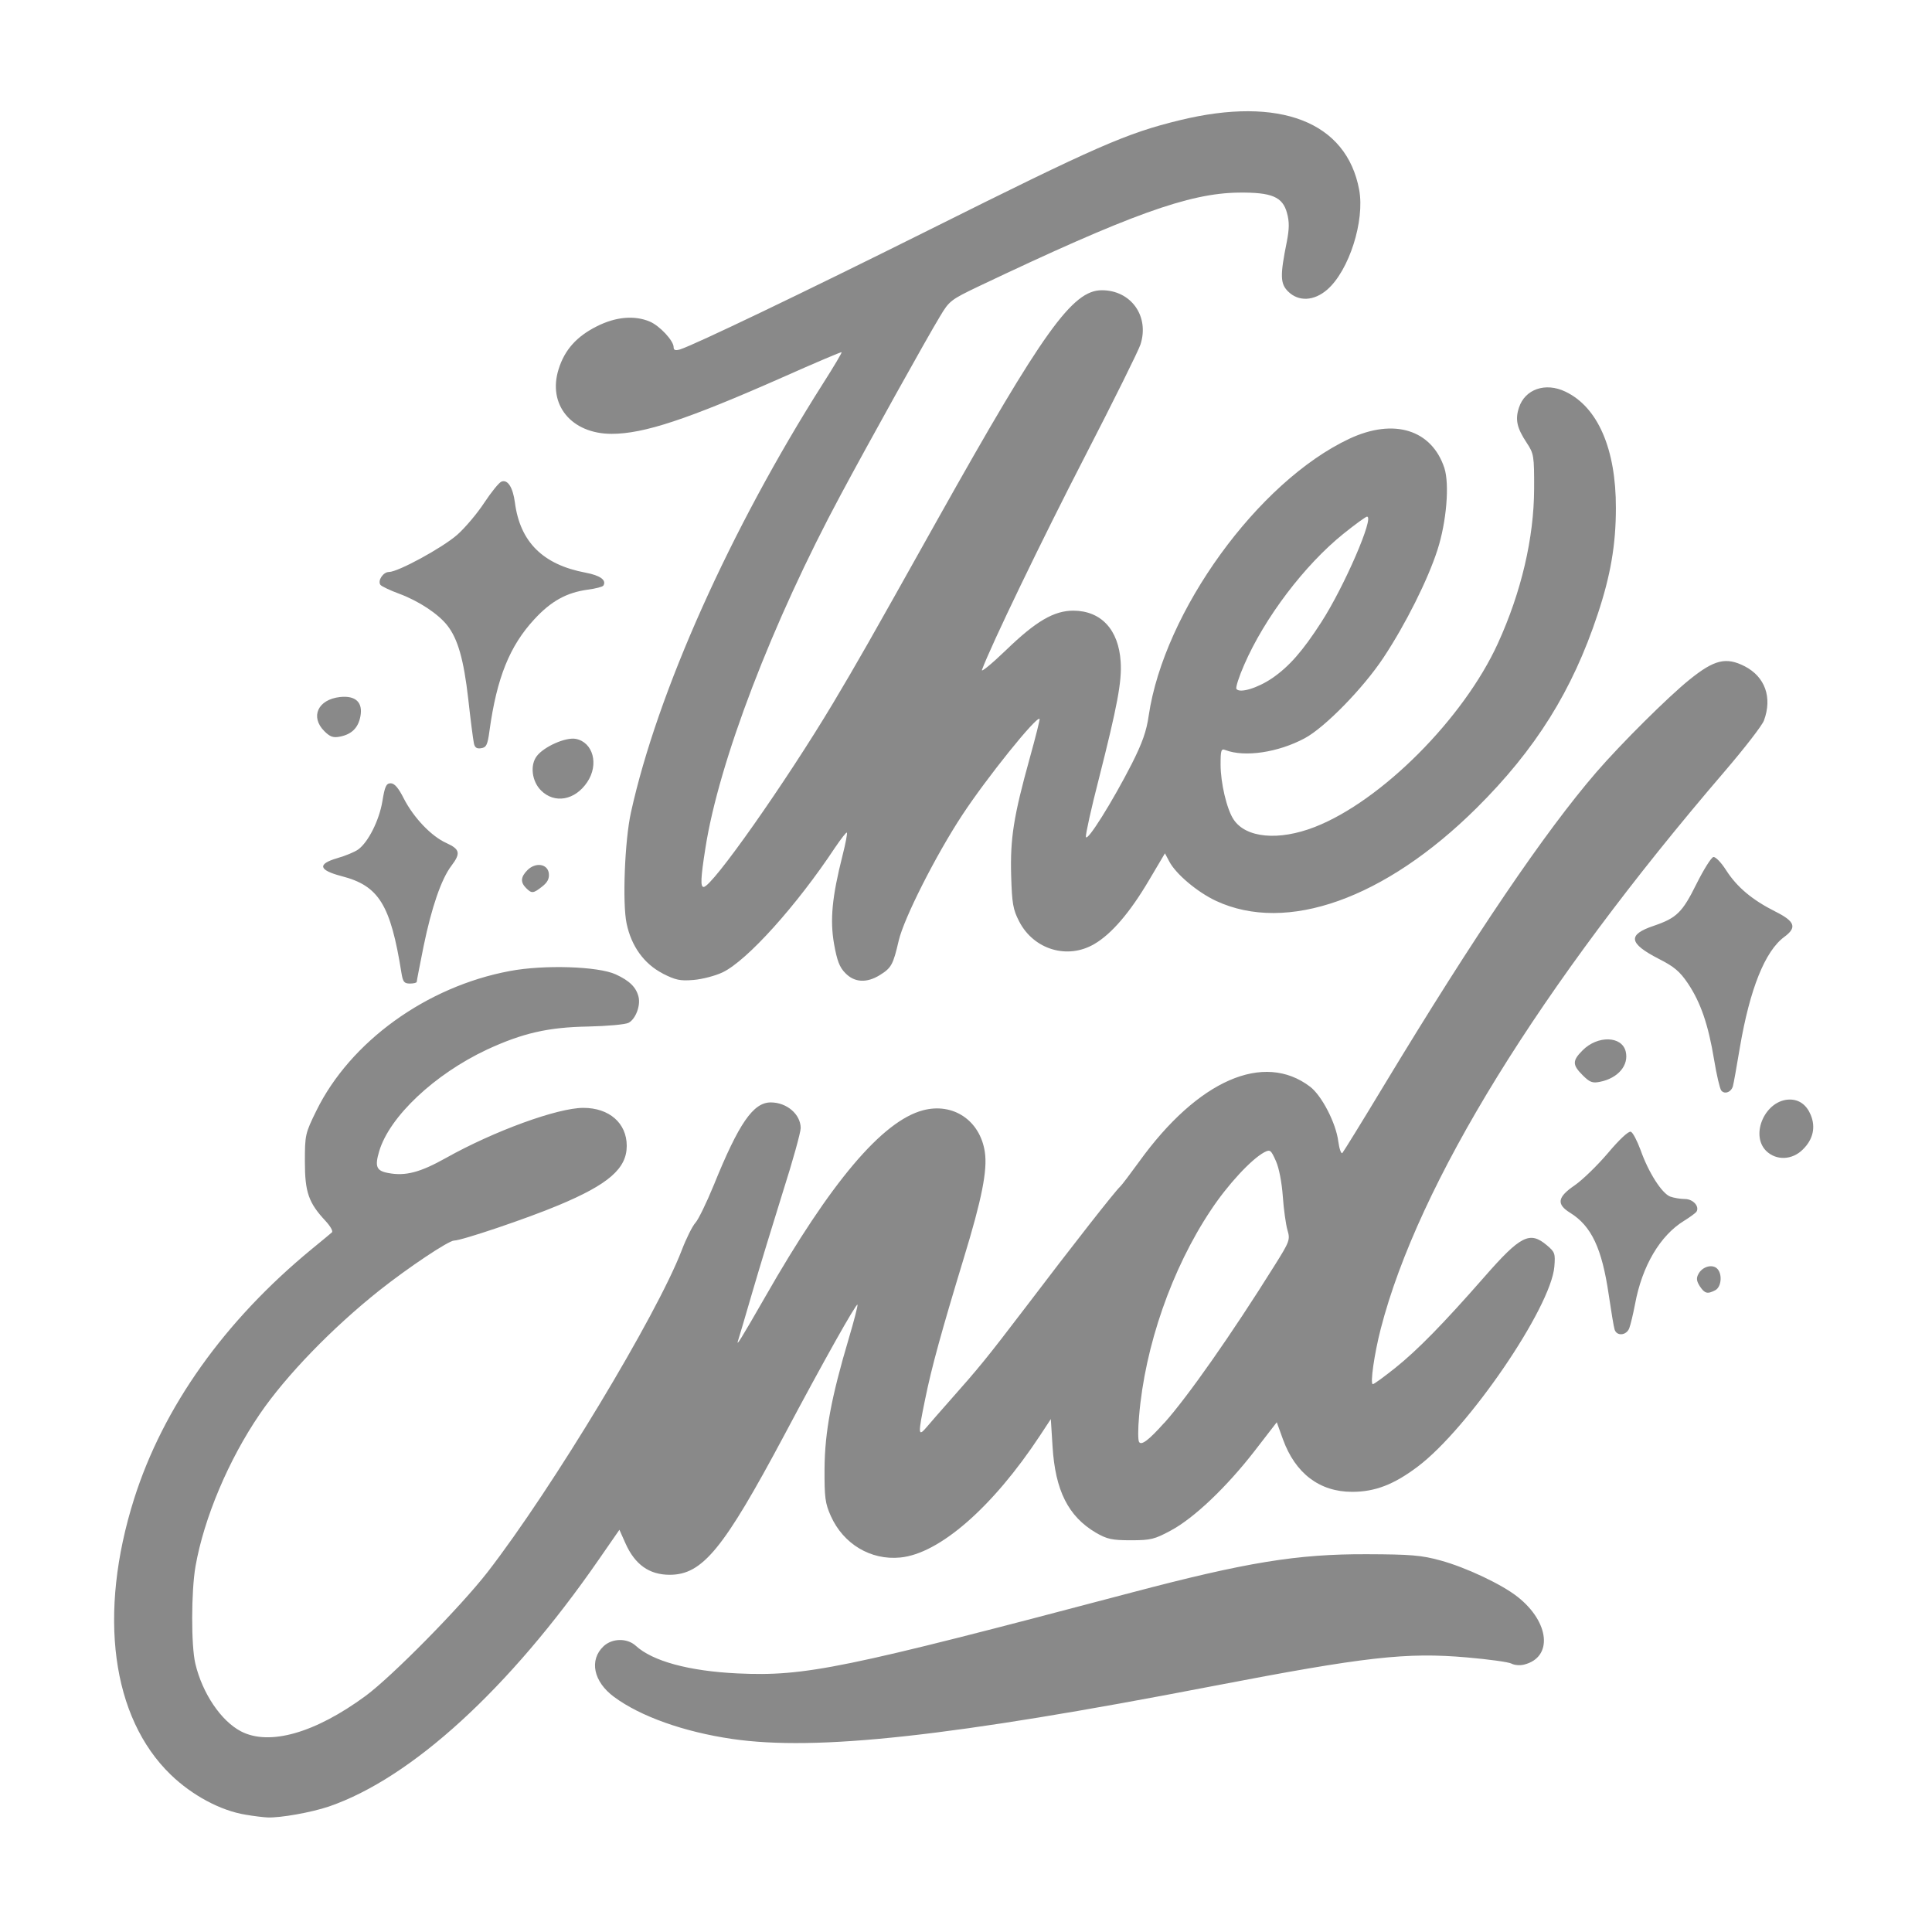 <svg xmlns="http://www.w3.org/2000/svg" xmlns:xlink="http://www.w3.org/1999/xlink" width="70" zoomAndPan="magnify" viewBox="0 0 52.5 52.5" height="70" preserveAspectRatio="xMidYMid meet" version="1.0"><defs><clipPath id="644dc822f4"><path d="M 3 3 L 49.457 3 L 49.457 49.398 L 3 49.398 Z M 3 3 " clip-rule="nonzero"/></clipPath></defs><g clip-path="url(#644dc822f4)"><path fill="#898989" d="M 6.672 49.312 C 5.996 49.203 5.223 48.789 4.641 48.227 C 3.031 46.672 2.656 43.855 3.645 40.727 C 4.438 38.23 6.098 35.895 8.473 33.941 C 8.742 33.723 8.988 33.516 9.02 33.488 C 9.055 33.457 8.977 33.32 8.848 33.18 C 8.387 32.688 8.285 32.398 8.285 31.57 C 8.285 30.84 8.293 30.801 8.598 30.18 C 9.52 28.305 11.59 26.809 13.852 26.387 C 14.773 26.211 16.254 26.258 16.73 26.477 C 17.105 26.648 17.289 26.828 17.352 27.09 C 17.41 27.328 17.273 27.691 17.082 27.793 C 16.992 27.84 16.504 27.883 15.98 27.895 C 14.895 27.914 14.199 28.074 13.23 28.523 C 11.809 29.191 10.586 30.34 10.305 31.281 C 10.18 31.699 10.227 31.816 10.547 31.875 C 11.02 31.965 11.418 31.859 12.121 31.465 C 13.418 30.738 15.148 30.105 15.852 30.105 C 16.555 30.105 17.031 30.52 17.031 31.137 C 17.031 31.754 16.535 32.184 15.18 32.75 C 14.328 33.109 12.543 33.711 12.34 33.711 C 12.191 33.711 11.102 34.438 10.309 35.066 C 9.027 36.086 7.773 37.379 7.059 38.426 C 6.211 39.668 5.543 41.25 5.312 42.566 C 5.195 43.246 5.191 44.723 5.309 45.211 C 5.5 46.016 6.008 46.766 6.547 47.047 C 7.32 47.449 8.562 47.094 9.938 46.082 C 10.66 45.547 12.512 43.668 13.25 42.719 C 15.004 40.453 17.848 35.738 18.523 33.98 C 18.648 33.652 18.816 33.316 18.898 33.227 C 18.977 33.141 19.199 32.684 19.395 32.207 C 20.078 30.52 20.469 29.957 20.945 29.957 C 21.379 29.957 21.754 30.277 21.758 30.652 C 21.758 30.77 21.543 31.547 21.277 32.379 C 21.016 33.215 20.641 34.438 20.449 35.098 C 20.258 35.758 20.082 36.348 20.062 36.41 C 19.988 36.629 20.117 36.418 20.793 35.242 C 22.574 32.121 23.977 30.465 25.078 30.172 C 25.898 29.953 26.633 30.445 26.762 31.305 C 26.836 31.801 26.68 32.586 26.188 34.195 C 25.586 36.176 25.316 37.152 25.141 38.016 C 24.941 38.984 24.945 39.059 25.184 38.777 C 25.289 38.652 25.555 38.348 25.773 38.102 C 26.625 37.141 26.797 36.93 27.879 35.512 C 29.145 33.844 30.312 32.355 30.438 32.246 C 30.484 32.203 30.715 31.898 30.953 31.57 C 32.551 29.352 34.34 28.57 35.602 29.531 C 35.918 29.773 36.305 30.52 36.367 31.02 C 36.395 31.223 36.445 31.363 36.477 31.332 C 36.508 31.297 37.016 30.477 37.602 29.504 C 40.074 25.414 41.98 22.605 43.379 20.984 C 44.047 20.211 45.344 18.922 45.91 18.469 C 46.586 17.922 46.906 17.848 47.41 18.105 C 47.965 18.391 48.164 18.953 47.934 19.578 C 47.887 19.711 47.402 20.336 46.863 20.965 C 41.84 26.816 38.539 32.164 37.52 36.109 C 37.344 36.793 37.227 37.613 37.305 37.613 C 37.34 37.613 37.609 37.414 37.914 37.172 C 38.523 36.684 39.219 35.973 40.336 34.699 C 41.32 33.574 41.57 33.449 42.031 33.836 C 42.254 34.023 42.266 34.062 42.238 34.418 C 42.145 35.535 39.902 38.816 38.527 39.852 C 37.875 40.344 37.363 40.539 36.742 40.539 C 35.859 40.539 35.199 40.039 34.863 39.113 L 34.695 38.648 L 34.094 39.426 C 33.332 40.41 32.445 41.254 31.816 41.59 C 31.375 41.828 31.273 41.855 30.73 41.855 C 30.211 41.855 30.082 41.824 29.777 41.648 C 29.031 41.207 28.676 40.508 28.602 39.309 L 28.555 38.562 L 28.262 39.008 C 26.977 40.957 25.527 42.223 24.461 42.324 C 23.66 42.402 22.918 41.957 22.578 41.199 C 22.422 40.852 22.402 40.695 22.406 39.902 C 22.414 38.91 22.59 37.969 23.066 36.367 C 23.211 35.879 23.316 35.469 23.301 35.453 C 23.266 35.414 22.395 36.961 21.309 39.004 C 19.66 42.094 19.09 42.793 18.199 42.793 C 17.641 42.793 17.254 42.516 16.996 41.938 L 16.832 41.57 L 16.266 42.387 C 13.84 45.891 11.18 48.32 8.938 49.09 C 8.465 49.25 7.621 49.402 7.27 49.387 C 7.168 49.383 6.898 49.352 6.672 49.312 Z M 31.641 38.664 C 32.273 37.957 33.461 36.266 34.629 34.398 C 35.051 33.727 35.062 33.688 34.984 33.422 C 34.941 33.27 34.883 32.859 34.859 32.512 C 34.832 32.137 34.758 31.742 34.672 31.551 C 34.535 31.246 34.516 31.23 34.355 31.312 C 34 31.504 33.359 32.195 32.902 32.887 C 31.844 34.473 31.109 36.582 30.953 38.488 C 30.922 38.824 30.922 39.137 30.953 39.184 C 31.016 39.285 31.215 39.137 31.637 38.664 Z M 19.895 47.254 C 18.582 47.062 17.402 46.641 16.688 46.113 C 16.125 45.699 16.004 45.109 16.402 44.734 C 16.637 44.516 17.039 44.508 17.273 44.719 C 17.73 45.141 18.723 45.41 20.039 45.473 C 21.887 45.559 22.906 45.348 30.73 43.281 C 33.867 42.453 35.242 42.227 37.148 42.234 C 38.336 42.238 38.625 42.262 39.137 42.402 C 39.832 42.59 40.816 43.055 41.242 43.395 C 42.113 44.082 42.203 45.039 41.414 45.234 C 41.305 45.262 41.152 45.25 41.074 45.207 C 40.996 45.164 40.453 45.09 39.867 45.039 C 38.219 44.895 37.125 45.016 32.945 45.82 C 25.863 47.188 22.195 47.59 19.895 47.254 Z M 43.875 36.129 C 43.852 36.059 43.781 35.629 43.715 35.18 C 43.531 33.922 43.246 33.316 42.668 32.957 C 42.289 32.723 42.32 32.531 42.789 32.211 C 43 32.066 43.406 31.672 43.695 31.332 C 44.004 30.965 44.254 30.73 44.316 30.754 C 44.371 30.773 44.488 31 44.582 31.254 C 44.797 31.863 45.16 32.43 45.387 32.516 C 45.484 32.551 45.664 32.582 45.785 32.582 C 46.008 32.582 46.191 32.785 46.098 32.93 C 46.066 32.969 45.918 33.078 45.766 33.172 C 45.113 33.57 44.621 34.402 44.43 35.441 C 44.379 35.707 44.309 36 44.273 36.094 C 44.195 36.293 43.934 36.316 43.875 36.129 Z M 46.191 34.953 C 46.102 34.812 46.09 34.734 46.152 34.621 C 46.254 34.426 46.508 34.348 46.648 34.461 C 46.809 34.594 46.785 34.965 46.613 35.059 C 46.398 35.172 46.324 35.152 46.191 34.953 Z M 47.992 31.273 C 47.547 30.824 47.98 29.879 48.637 29.879 C 48.891 29.879 49.09 30.023 49.203 30.293 C 49.344 30.629 49.27 30.961 48.992 31.234 C 48.703 31.527 48.266 31.543 47.992 31.273 Z M 46.773 29.633 C 46.734 29.582 46.645 29.203 46.578 28.793 C 46.422 27.848 46.215 27.242 45.867 26.723 C 45.648 26.398 45.492 26.266 45.074 26.055 C 44.254 25.633 44.219 25.398 44.945 25.156 C 45.559 24.945 45.715 24.797 46.098 24.023 C 46.293 23.633 46.5 23.301 46.559 23.289 C 46.617 23.277 46.773 23.438 46.906 23.648 C 47.203 24.109 47.613 24.453 48.242 24.77 C 48.781 25.039 48.836 25.203 48.484 25.461 C 47.961 25.848 47.551 26.875 47.281 28.453 C 47.195 28.969 47.109 29.449 47.09 29.516 C 47.043 29.68 46.863 29.746 46.773 29.633 Z M 43.008 29.219 C 42.723 28.934 42.723 28.824 43.008 28.539 C 43.414 28.133 44.07 28.148 44.176 28.57 C 44.27 28.945 43.969 29.301 43.473 29.398 C 43.273 29.438 43.199 29.41 43.008 29.219 Z M 10.91 26.445 C 10.613 24.582 10.297 24.07 9.285 23.809 C 8.656 23.645 8.617 23.48 9.164 23.32 C 9.383 23.258 9.637 23.152 9.73 23.086 C 10.004 22.891 10.305 22.293 10.391 21.773 C 10.457 21.367 10.496 21.285 10.617 21.285 C 10.719 21.285 10.828 21.41 10.973 21.699 C 11.242 22.223 11.723 22.727 12.133 22.91 C 12.5 23.078 12.523 23.188 12.266 23.527 C 11.992 23.887 11.727 24.66 11.512 25.707 C 11.41 26.215 11.324 26.656 11.324 26.68 C 11.324 26.707 11.242 26.727 11.141 26.727 C 10.984 26.727 10.949 26.684 10.91 26.445 Z M 18.008 26.453 C 17.5 26.191 17.156 25.711 17.027 25.094 C 16.91 24.543 16.977 22.836 17.145 22.078 C 17.863 18.816 19.84 14.398 22.367 10.418 C 22.656 9.965 22.883 9.582 22.871 9.57 C 22.859 9.559 22.141 9.863 21.273 10.25 C 18.676 11.398 17.496 11.789 16.621 11.789 C 15.527 11.789 14.875 10.996 15.18 10.031 C 15.344 9.504 15.672 9.141 16.219 8.867 C 16.73 8.609 17.238 8.562 17.656 8.738 C 17.926 8.852 18.305 9.258 18.305 9.434 C 18.305 9.516 18.352 9.531 18.477 9.496 C 18.852 9.379 21.781 7.977 25.211 6.266 C 29.836 3.957 30.605 3.621 32.062 3.266 C 34.777 2.605 36.59 3.309 36.934 5.156 C 37.09 6.004 36.66 7.348 36.07 7.867 C 35.707 8.184 35.285 8.203 35 7.918 C 34.789 7.707 34.781 7.488 34.969 6.562 C 35.035 6.215 35.039 6.031 34.973 5.789 C 34.855 5.348 34.559 5.223 33.656 5.234 C 32.309 5.25 30.695 5.832 26.578 7.789 C 25.844 8.141 25.793 8.176 25.543 8.598 C 25.191 9.176 23.582 12.07 22.852 13.434 C 20.98 16.918 19.531 20.711 19.168 23.051 C 19.039 23.871 19.031 24.102 19.121 24.102 C 19.352 24.102 21.355 21.25 22.637 19.109 C 23.309 17.98 23.551 17.559 25.477 14.117 C 28.352 8.988 29.145 7.887 29.941 7.887 C 30.734 7.887 31.238 8.59 30.992 9.359 C 30.941 9.52 30.266 10.883 29.488 12.391 C 28.32 14.652 26.914 17.57 26.684 18.203 C 26.656 18.281 26.949 18.039 27.34 17.664 C 28.152 16.879 28.641 16.594 29.168 16.594 C 29.922 16.598 30.398 17.109 30.453 17.984 C 30.488 18.52 30.363 19.18 29.859 21.168 C 29.652 21.969 29.496 22.68 29.508 22.742 C 29.539 22.891 30.234 21.777 30.754 20.758 C 31.039 20.195 31.156 19.867 31.215 19.445 C 31.633 16.613 34.188 13.086 36.668 11.922 C 37.879 11.355 38.906 11.676 39.25 12.719 C 39.391 13.16 39.309 14.176 39.062 14.941 C 38.801 15.754 38.195 16.965 37.594 17.871 C 37.043 18.703 36 19.77 35.453 20.062 C 34.73 20.449 33.824 20.582 33.301 20.383 C 33.184 20.336 33.168 20.383 33.168 20.773 C 33.168 21.277 33.336 21.988 33.52 22.266 C 33.852 22.773 34.746 22.855 35.727 22.473 C 37.539 21.766 39.773 19.523 40.703 17.484 C 41.34 16.09 41.684 14.617 41.688 13.285 C 41.691 12.383 41.68 12.328 41.488 12.035 C 41.219 11.629 41.168 11.402 41.277 11.074 C 41.441 10.574 41.996 10.383 42.535 10.641 C 43.418 11.059 43.914 12.199 43.91 13.805 C 43.91 14.797 43.766 15.641 43.414 16.695 C 42.727 18.77 41.727 20.367 40.121 21.961 C 37.633 24.426 34.965 25.375 33.043 24.48 C 32.535 24.242 31.945 23.746 31.77 23.402 L 31.656 23.188 L 31.219 23.926 C 30.707 24.793 30.207 25.379 29.738 25.652 C 29.008 26.082 28.09 25.805 27.695 25.039 C 27.527 24.715 27.5 24.555 27.477 23.793 C 27.449 22.785 27.543 22.184 27.98 20.609 C 28.141 20.031 28.262 19.547 28.25 19.535 C 28.172 19.445 26.801 21.152 26.148 22.148 C 25.426 23.246 24.562 24.957 24.422 25.559 C 24.27 26.215 24.223 26.301 23.91 26.496 C 23.551 26.719 23.219 26.699 22.973 26.445 C 22.812 26.285 22.746 26.105 22.664 25.648 C 22.551 24.996 22.609 24.375 22.895 23.246 C 22.977 22.922 23.031 22.645 23.012 22.625 C 22.996 22.609 22.855 22.793 22.695 23.027 C 21.648 24.609 20.301 26.105 19.637 26.422 C 19.441 26.516 19.086 26.609 18.848 26.629 C 18.48 26.66 18.359 26.633 18.004 26.453 Z M 34.574 18.426 C 35.035 18.109 35.402 17.688 35.906 16.906 C 36.527 15.945 37.352 14.039 37.148 14.039 C 37.113 14.039 36.824 14.25 36.512 14.5 C 35.449 15.355 34.363 16.789 33.809 18.066 C 33.668 18.387 33.574 18.68 33.598 18.719 C 33.68 18.848 34.176 18.699 34.574 18.426 Z M 14.297 24.133 C 14.137 23.973 14.148 23.832 14.332 23.645 C 14.555 23.422 14.883 23.473 14.914 23.734 C 14.93 23.875 14.879 23.977 14.734 24.09 C 14.492 24.281 14.449 24.285 14.297 24.133 Z M 14.699 21.477 C 14.453 21.23 14.398 20.793 14.586 20.547 C 14.781 20.289 15.371 20.027 15.645 20.078 C 16.117 20.168 16.281 20.773 15.957 21.254 C 15.625 21.75 15.066 21.848 14.699 21.477 Z M 12.875 20.184 C 12.855 20.086 12.785 19.547 12.723 18.984 C 12.602 17.926 12.441 17.355 12.152 16.992 C 11.906 16.68 11.379 16.332 10.855 16.137 C 10.598 16.043 10.363 15.93 10.336 15.891 C 10.258 15.773 10.414 15.543 10.57 15.543 C 10.816 15.543 12.027 14.883 12.426 14.531 C 12.637 14.344 12.969 13.953 13.16 13.66 C 13.352 13.371 13.562 13.109 13.629 13.086 C 13.797 13.023 13.938 13.246 13.992 13.656 C 14.133 14.73 14.754 15.344 15.914 15.562 C 16.312 15.637 16.488 15.766 16.395 15.914 C 16.375 15.945 16.184 15.996 15.973 16.023 C 15.398 16.102 14.977 16.332 14.52 16.828 C 13.848 17.555 13.5 18.418 13.301 19.859 C 13.25 20.242 13.215 20.312 13.074 20.332 C 12.949 20.352 12.898 20.312 12.875 20.184 Z M 8.816 19.871 C 8.422 19.48 8.637 19.008 9.238 18.941 C 9.664 18.895 9.867 19.086 9.793 19.469 C 9.734 19.777 9.559 19.953 9.242 20.016 C 9.055 20.055 8.969 20.023 8.816 19.871 Z M 8.816 19.871 " fill-opacity="1" fill-rule="nonzero"/></g></svg>